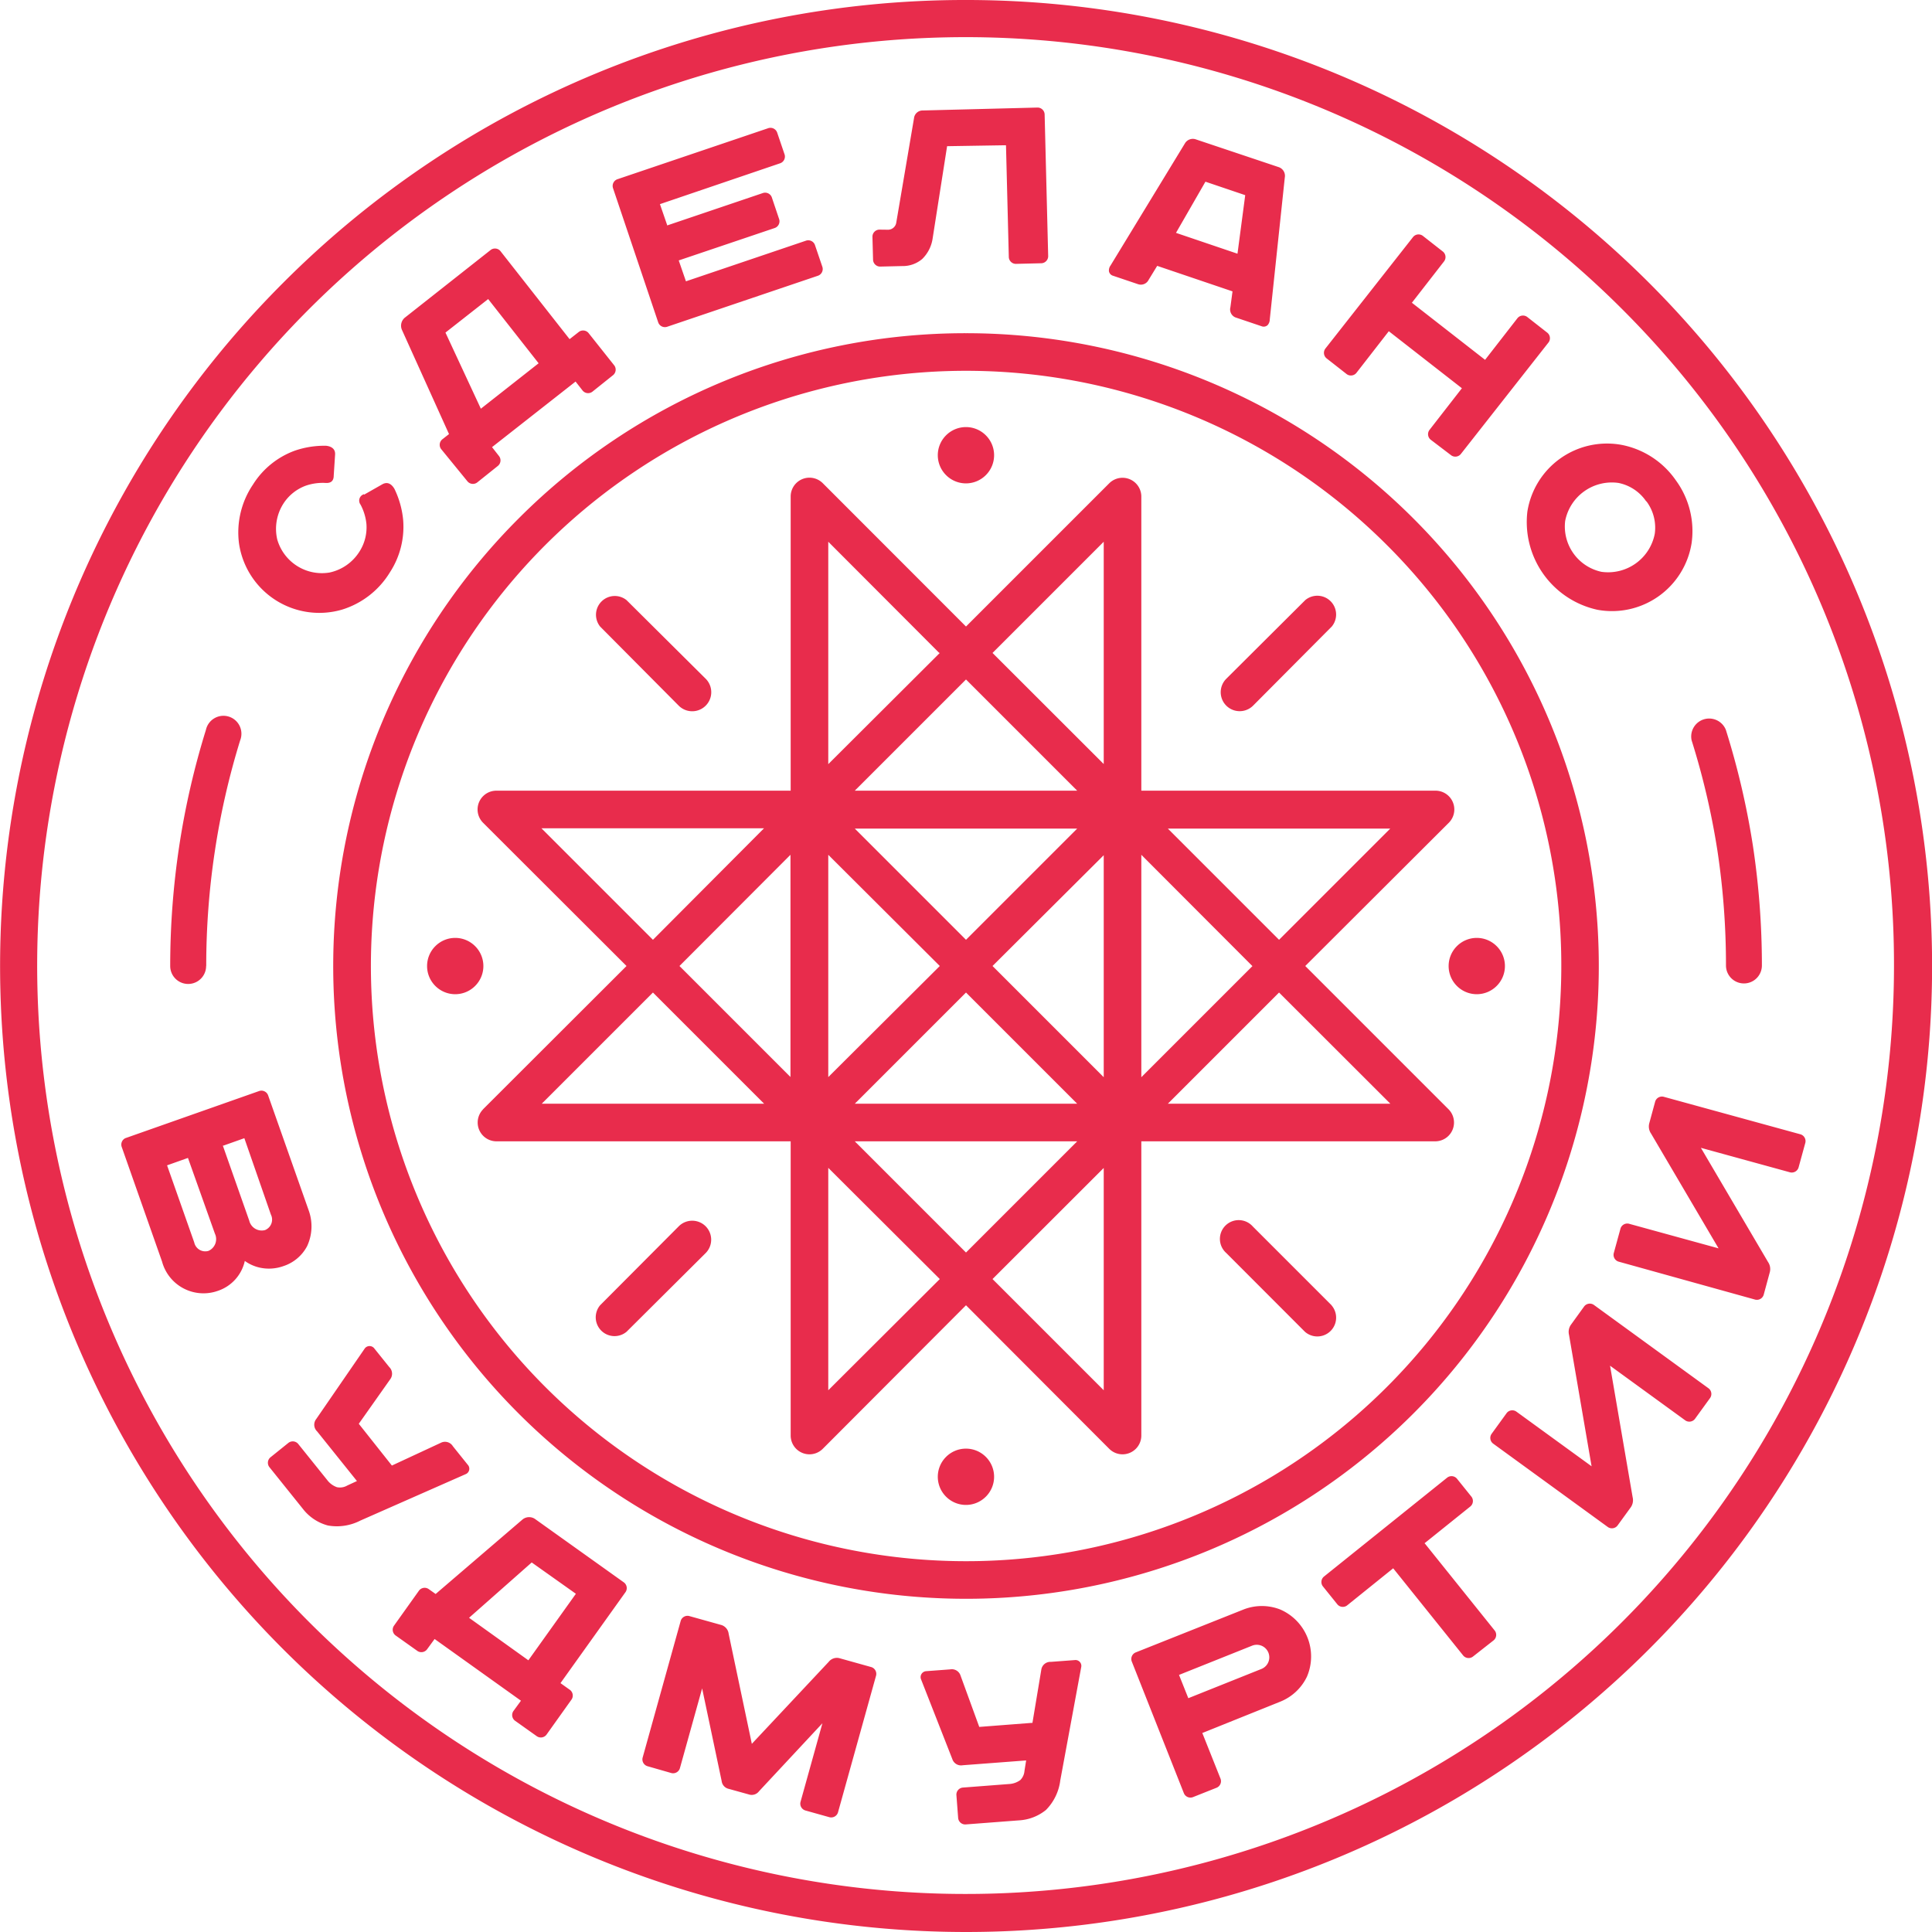 <svg xmlns="http://www.w3.org/2000/svg" viewBox="0 0 185.02 185.02"><defs><style>.cls-1{fill:#e82c4c;}</style></defs><title>Ресурс 6</title><g id="Слой_2" data-name="Слой 2"><g id="Слой_1-2" data-name="Слой 1"><path class="cls-1" d="M92.51,31.91A60.6,60.6,0,1,1,49.66,49.66,60.41,60.41,0,0,1,92.51,31.91Zm46.22,60.6a2.69,2.69,0,0,1,.79-1.9h0a2.69,2.69,0,0,1,3.81,0h0a2.69,2.69,0,0,1,0,3.81h0a2.69,2.69,0,0,1-3.81,0h0a2.69,2.69,0,0,1-.79-1.9Zm-97.83,0a2.69,2.69,0,0,1,.79-1.9h0a2.69,2.69,0,0,1,3.81,0h0a2.69,2.69,0,0,1,0,3.81h0a2.69,2.69,0,0,1-3.81,0h0a2.69,2.69,0,0,1-.79-1.9Zm51.61,46.22a2.69,2.69,0,0,1,1.9.79h0a2.69,2.69,0,0,1,0,3.81h0a2.69,2.69,0,0,1-3.81,0h0a2.69,2.69,0,0,1,0-3.81h0a2.69,2.69,0,0,1,1.9-.79Zm0-97.83a2.69,2.69,0,0,1,1.9.79h0a2.69,2.69,0,0,1,0,3.81h0a2.69,2.69,0,0,1-3.81,0h0a2.69,2.69,0,0,1,0-3.81h0a2.69,2.69,0,0,1,1.9-.79Zm13.19,41L95.05,92.51l10.65,10.65V81.86ZM92.51,95.05,81.86,105.7h21.3L92.51,95.05Zm-13.19,8.1L90,92.51,79.32,81.86v21.3ZM92.51,90l10.65-10.65H81.86L92.51,90Zm35,35a1.8,1.8,0,0,1-2.54,2.54L117.44,120a1.8,1.8,0,1,1,2.54-2.54l7.56,7.56ZM125,57.47A1.8,1.8,0,0,1,127.54,60L120,67.58A1.8,1.8,0,1,1,117.44,65L125,57.47ZM60,127.54A1.8,1.8,0,0,1,57.47,125L65,117.44A1.8,1.8,0,0,1,67.58,120L60,127.54ZM57.47,60A1.8,1.8,0,0,1,60,57.47L67.58,65A1.8,1.8,0,0,1,65,67.58L57.47,60ZM46.26,106.23,60,92.51,46.26,78.79a1.8,1.8,0,0,1,1.27-3.07H75.72V47.54a1.8,1.8,0,0,1,3.07-1.27L92.51,60l13.72-13.72a1.8,1.8,0,0,1,3.07,1.27V75.72h28.18a1.8,1.8,0,0,1,1.27,3.07L125,92.51l13.72,13.72a1.8,1.8,0,0,1-1.27,3.07H109.3v28.18h0a1.8,1.8,0,0,1-3.07,1.27L92.51,125,78.79,138.75a1.8,1.8,0,0,1-3.07-1.27h0V109.3H47.54a1.8,1.8,0,0,1-1.27-3.07Zm56.89,3.07H81.86l10.65,10.65,10.65-10.65ZM62.53,95.05,51.88,105.7h21.3L62.53,95.05Zm49.32,10.65h21.3L122.49,95.05,111.84,105.7Zm-60-26.38L62.53,90,73.17,79.32ZM122.49,90l10.65-10.65h-21.3L122.49,90ZM81.86,75.72h21.3L92.51,65.07,81.86,75.72ZM95.05,62.53,105.7,73.17V51.88L95.05,62.53Zm10.65,49.32L95.05,122.49l10.65,10.65v-21.3Zm-30-8.69V81.86L65.07,92.51l10.65,10.65Zm44.23-10.65L109.3,81.86v21.3l10.65-10.65Zm-30-30L79.32,51.88v21.3L90,62.53ZM79.32,111.84v21.3L90,122.49,79.32,111.84Zm-55.87,8.89a3.91,3.91,0,0,1-2.59,2.89,4.11,4.11,0,0,1-5.34-2.8l-3.87-11A.68.68,0,0,1,12,109l12.83-4.52a.68.68,0,0,1,.84.4l3.88,11a4.49,4.49,0,0,1-.14,3.46,3.94,3.94,0,0,1-2.27,1.91,4.1,4.1,0,0,1-2.33.13,3.9,3.9,0,0,1-1.4-.65Zm10.73,21.1-3.81-4.75a.88.88,0,0,1-.09-1.18l4.65-6.76a.57.57,0,0,1,.92,0l1.43,1.78a.89.89,0,0,1,.08,1.18l-3,4.25,3.17,4,4.69-2.18a.88.88,0,0,1,1.15.33l1.43,1.78a.56.56,0,0,1-.22.9l-10.07,4.44a4.91,4.91,0,0,1-3.11.47A4.49,4.49,0,0,1,29,144.49l-3.21-4a.68.68,0,0,1,.1-.92l1.74-1.4a.68.68,0,0,1,.92.1l2.78,3.46a2,2,0,0,0,.93.69,1.39,1.39,0,0,0,1-.16l.91-.42Zm19.5,19.36.91.65a.68.68,0,0,1,.15.91l-2.41,3.38a.68.68,0,0,1-.91.15l-2.11-1.5a.68.68,0,0,1-.15-.91l.73-1-8.27-5.91-.73,1a.68.68,0,0,1-.91.15l-2.11-1.5a.68.68,0,0,1-.15-.91l2.41-3.38a.68.68,0,0,1,.91-.15l.68.48,8.28-7.1a1,1,0,0,1,1.27-.06l8.49,6.06a.68.68,0,0,1,.15.91l-6.23,8.72Zm25.19,3.72-6.18,6.63a.88.88,0,0,1-1,.3l-1.91-.53a.87.87,0,0,1-.67-.75l-1.87-8.87-2.13,7.65a.68.68,0,0,1-.81.46L62,169.14a.68.68,0,0,1-.46-.81l3.65-13.11a.68.68,0,0,1,.81-.46l3.08.86a1,1,0,0,1,.7.84L72,167l7.36-7.85a1,1,0,0,1,1-.36l3.08.86a.68.68,0,0,1,.46.81l-3.65,13.11a.68.68,0,0,1-.81.46l-2.32-.65a.68.68,0,0,1-.46-.81l2.13-7.65Zm20,.1.85-5.1a.88.88,0,0,1,.92-.76l2.28-.17a.56.56,0,0,1,.62.69l-2,10.82a4.88,4.88,0,0,1-1.37,2.84,4.5,4.5,0,0,1-2.6,1l-5.11.39a.68.68,0,0,1-.7-.6l-.17-2.23a.68.68,0,0,1,.6-.7l4.43-.34a2,2,0,0,0,1.09-.38,1.39,1.39,0,0,0,.4-.88l.16-1-6.07.46a.88.88,0,0,1-1-.59l-3-7.65a.57.57,0,0,1,.51-.77l2.28-.17a.88.88,0,0,1,1,.6l1.79,4.91,5.06-.39Zm16.25.9,1.77,4.44a.68.68,0,0,1-.37.85l-2.29.91a.68.68,0,0,1-.85-.37l-5-12.64a.68.68,0,0,1,.37-.85l10.35-4.12a4.82,4.82,0,0,1,3.49,0,4.9,4.9,0,0,1,2.57,6.44,4.82,4.82,0,0,1-2.55,2.39l-7.46,3Zm21.32-18.11,6.71,8.36a.68.68,0,0,1-.1.92l-2,1.57a.68.68,0,0,1-.92-.1l-6.71-8.36L129,153.75a.68.68,0,0,1-.92-.1l-1.4-1.74a.68.68,0,0,1,.1-.92l11.82-9.49a.68.68,0,0,1,.92.1l1.4,1.74a.68.68,0,0,1-.1.92l-4.42,3.55Zm17.75-17,2.16,12.58a1.19,1.19,0,0,1-.2,1l-1.25,1.72a.68.68,0,0,1-.92.14l-11-8a.68.68,0,0,1-.14-.92l1.45-2a.68.68,0,0,1,.92-.14l7.21,5.24-2.16-12.58a1.19,1.19,0,0,1,.2-1l1.25-1.73a.68.68,0,0,1,.92-.15l11,8a.68.68,0,0,1,.14.92l-1.45,2a.68.68,0,0,1-.92.15l-7.21-5.24Zm8.66-20.94,6.47,11a1.19,1.19,0,0,1,.16,1L168.9,124a.68.68,0,0,1-.81.46L155,120.82a.68.68,0,0,1-.46-.8l.65-2.37a.68.68,0,0,1,.8-.46l8.59,2.36-6.47-11a1.19,1.19,0,0,1-.16-1l.56-2.06a.68.68,0,0,1,.8-.46l13.12,3.6a.68.68,0,0,1,.46.81l-.65,2.37a.68.68,0,0,1-.81.46l-8.59-2.36ZM18,110.89l-2,.71,2.6,7.38a1.08,1.08,0,0,0,1.37.81,1.23,1.23,0,0,0,.61-1.65L18,110.89Zm3.34-1.18,2.53,7.19a1.23,1.23,0,0,0,1.51.9,1.08,1.08,0,0,0,.56-1.49L23.4,109l-2,.71ZM50.6,159l4.55-6.37-4.23-3-6,5.3L50.6,159Zm63.2,3.63,7-2.8a1.2,1.2,0,1,0-.89-2.23l-7,2.8.89,2.23ZM34.87,47.37l1.76-1c.5-.27.88,0,1.14.44a8.66,8.66,0,0,1,.84,3,8,8,0,0,1-1.27,5,8.19,8.19,0,0,1-4.58,3.57,7.77,7.77,0,0,1-9.87-6.33,8.18,8.18,0,0,1,1.34-5.65,7.94,7.94,0,0,1,4-3.24,8.66,8.66,0,0,1,3-.47c.49.05.9.29.86.85l-.13,2c0,.52-.27.74-.77.71a5,5,0,0,0-1.9.26,4.31,4.31,0,0,0-2.15,1.72,4.49,4.49,0,0,0-.59,3.43,4.45,4.45,0,0,0,5,3.17,4.48,4.48,0,0,0,2.87-2,4.31,4.31,0,0,0,.67-2.67,5,5,0,0,0-.56-1.83.64.64,0,0,1,.32-1Zm19.69-14.9.88-.69a.68.68,0,0,1,.92.11L58.83,35a.68.68,0,0,1-.11.92l-2,1.6a.68.68,0,0,1-.92-.11l-.68-.87-8,6.28.68.87a.68.68,0,0,1-.11.92l-2,1.6a.68.68,0,0,1-.92-.11L42.24,43a.68.68,0,0,1,.11-.92l.65-.51-4.49-9.94a1,1,0,0,1,.3-1.24L47,23.93a.68.68,0,0,1,.92.11l6.62,8.43Zm9.33-10.88,9.19-3.11a.68.68,0,0,1,.83.41L74.62,21a.68.68,0,0,1-.41.83L65,24.94l.69,2,11.52-3.9a.68.68,0,0,1,.83.41l.72,2.12a.68.68,0,0,1-.41.83l-14.48,4.9a.68.68,0,0,1-.83-.41L58.7,18a.68.68,0,0,1,.41-.83l14.48-4.9a.68.68,0,0,1,.83.41l.72,2.12a.68.68,0,0,1-.41.83L63.2,19.55l.69,2Zm32.41-7.68L90.7,14,89.32,22.8a3.46,3.46,0,0,1-1,2,2.87,2.87,0,0,1-1.93.68l-2.11.05a.68.68,0,0,1-.67-.64l-.06-2.23a.68.68,0,0,1,.64-.67L85,22a.8.8,0,0,0,.83-.67l1.7-10a.83.83,0,0,1,.84-.75l11-.28a.68.68,0,0,1,.67.64l.34,13.6a.68.68,0,0,1-.64.67l-2.46.06a.68.68,0,0,1-.67-.64l-.27-10.71Zm21.75,14-7.23-2.45L110,26.8a.83.83,0,0,1-1,.42l-2.4-.81a.55.55,0,0,1-.4-.43.8.8,0,0,1,.15-.55l7.12-11.69a.88.88,0,0,1,1.06-.39L122.44,16a.88.88,0,0,1,.6,1l-1.44,13.6a.81.81,0,0,1-.21.54.55.55,0,0,1-.58.1l-2.4-.81a.82.82,0,0,1-.58-1l.21-1.58ZM135.22,29l7,5.46,3.11-4a.68.68,0,0,1,.92-.11l1.94,1.52a.68.68,0,0,1,.11.92l-8.41,10.7a.68.68,0,0,1-.92.11L137,42.1a.68.68,0,0,1-.11-.92l3.11-4-7-5.46-3.11,4a.68.68,0,0,1-.92.11l-1.94-1.52a.68.68,0,0,1-.11-.92l8.41-10.7a.68.68,0,0,1,.92-.11l1.94,1.52a.68.68,0,0,1,.11.92l-3.11,4Zm25.27,17A8.23,8.23,0,0,1,162,52a7.72,7.72,0,0,1-9,6.4A8.6,8.6,0,0,1,146.27,49a7.72,7.72,0,0,1,9-6.4A8.22,8.22,0,0,1,160.49,46ZM51.59,34.8l-4.84-6.16-4.09,3.21,3.39,7.29,5.53-4.35Zm66.92-10.51.74-5.6-3.81-1.29-2.82,4.9,5.9,2ZM157.64,48A4.21,4.21,0,0,0,155,46.25a4.55,4.55,0,0,0-5.11,3.64,4.44,4.44,0,0,0,3.47,4.87,4.55,4.55,0,0,0,5.11-3.64,4.22,4.22,0,0,0-.79-3.1ZM92.51,0A92.51,92.51,0,1,1,27.1,27.1,92.22,92.22,0,0,1,92.51,0Zm62.87,29.64a88.91,88.91,0,1,0,26,62.87,88.63,88.63,0,0,0-26-62.87ZM132.82,52.2a57,57,0,1,0,16.7,40.31,56.83,56.83,0,0,0-16.7-40.31Z"/><path class="cls-1" d="M162,70.9a1.72,1.72,0,0,1,3.28-1A75.74,75.74,0,0,1,167.87,81a76.82,76.82,0,0,1,.86,11.46,1.72,1.72,0,0,1-3.44,0,73.37,73.37,0,0,0-.82-11A72.33,72.33,0,0,0,162,70.9ZM19.74,92.51a1.72,1.72,0,0,1-3.44,0,76.82,76.82,0,0,1,.86-11.46,75.71,75.71,0,0,1,2.56-11.15,1.72,1.72,0,1,1,3.28,1,72.33,72.33,0,0,0-2.43,10.65,73.39,73.39,0,0,0-.82,10.94Z"/></g></g></svg>